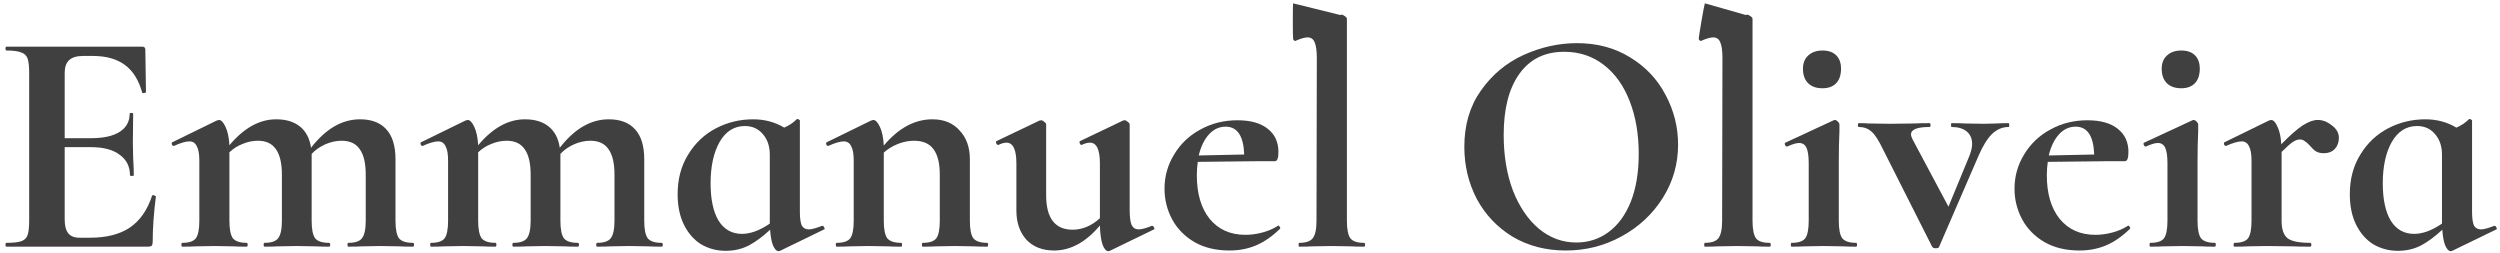 <svg width="375" height="38" viewBox="0 0 375 38" fill="none" xmlns="http://www.w3.org/2000/svg">
<path d="M22.808 29.368C22.808 29.304 22.872 29.272 23 29.272C23.096 29.272 23.176 29.304 23.24 29.368C23.336 29.4 23.384 29.432 23.384 29.464C23.064 31.96 22.904 34.232 22.904 36.28C22.904 36.536 22.856 36.728 22.76 36.856C22.664 36.952 22.472 37 22.184 37H0.968C0.872 37 0.824 36.904 0.824 36.712C0.824 36.52 0.872 36.424 0.968 36.424C1.992 36.424 2.728 36.344 3.176 36.184C3.656 36.024 3.976 35.72 4.136 35.272C4.296 34.792 4.376 34.072 4.376 33.112V10.888C4.376 9.928 4.296 9.224 4.136 8.776C3.976 8.328 3.656 8.024 3.176 7.864C2.696 7.672 1.96 7.576 0.968 7.576C0.872 7.576 0.824 7.48 0.824 7.288C0.824 7.096 0.872 7 0.968 7H21.32C21.64 7 21.8 7.144 21.8 7.432L21.896 13.816C21.896 13.88 21.8 13.928 21.608 13.96C21.448 13.992 21.352 13.96 21.32 13.864C20.808 12.008 19.944 10.632 18.728 9.736C17.512 8.84 15.912 8.392 13.928 8.392H12.488C11.528 8.392 10.824 8.6 10.376 9.016C9.928 9.432 9.704 10.072 9.704 10.936V20.728H13.688C15.544 20.728 16.968 20.408 17.96 19.768C18.952 19.128 19.448 18.232 19.448 17.08C19.448 16.984 19.528 16.936 19.688 16.936C19.88 16.936 19.976 16.984 19.976 17.08L19.928 21.4L19.976 23.704C20.04 24.792 20.072 25.656 20.072 26.296C20.072 26.36 19.976 26.392 19.784 26.392C19.592 26.392 19.496 26.36 19.496 26.296C19.496 24.984 18.984 23.96 17.96 23.224C16.968 22.456 15.528 22.072 13.64 22.072H9.704V32.92C9.704 33.848 9.88 34.536 10.232 34.984C10.584 35.432 11.144 35.656 11.912 35.656H13.496C15.992 35.656 17.992 35.144 19.496 34.12C21 33.096 22.104 31.512 22.808 29.368Z" fill="#404040"/>
<path d="M61.916 36.424C62.044 36.424 62.108 36.52 62.108 36.712C62.108 36.904 62.044 37 61.916 37C61.084 37 60.428 36.984 59.948 36.952L57.068 36.904L54.284 36.952C53.772 36.984 53.1 37 52.268 37C52.172 37 52.124 36.904 52.124 36.712C52.124 36.52 52.172 36.424 52.268 36.424C53.26 36.424 53.932 36.2 54.284 35.752C54.668 35.272 54.86 34.392 54.86 33.112V26.2C54.86 24.472 54.556 23.192 53.948 22.36C53.372 21.528 52.476 21.112 51.26 21.112C50.428 21.112 49.612 21.288 48.812 21.64C48.012 21.992 47.324 22.472 46.748 23.08V33.112C46.748 34.392 46.924 35.272 47.276 35.752C47.66 36.2 48.348 36.424 49.34 36.424C49.468 36.424 49.532 36.52 49.532 36.712C49.532 36.904 49.468 37 49.34 37C48.508 37 47.852 36.984 47.372 36.952L44.492 36.904L41.708 36.952C41.196 36.984 40.524 37 39.692 37C39.596 37 39.548 36.904 39.548 36.712C39.548 36.52 39.596 36.424 39.692 36.424C40.684 36.424 41.356 36.2 41.708 35.752C42.092 35.272 42.284 34.392 42.284 33.112V26.2C42.284 24.472 41.98 23.192 41.372 22.36C40.796 21.528 39.9 21.112 38.684 21.112C37.916 21.112 37.148 21.272 36.38 21.592C35.644 21.88 34.988 22.296 34.412 22.84V33.112C34.412 34.392 34.588 35.272 34.94 35.752C35.324 36.2 36.012 36.424 37.004 36.424C37.1 36.424 37.148 36.52 37.148 36.712C37.148 36.904 37.1 37 37.004 37C36.172 37 35.516 36.984 35.036 36.952L32.156 36.904L29.324 36.952C28.844 36.984 28.188 37 27.356 37C27.26 37 27.212 36.904 27.212 36.712C27.212 36.52 27.26 36.424 27.356 36.424C28.348 36.424 29.02 36.2 29.372 35.752C29.724 35.272 29.9 34.392 29.9 33.112V24.088C29.9 23.096 29.772 22.376 29.516 21.928C29.292 21.448 28.924 21.208 28.412 21.208C27.868 21.208 27.1 21.432 26.108 21.88H26.012C25.916 21.88 25.836 21.8 25.772 21.64C25.74 21.48 25.756 21.384 25.82 21.352L32.492 18.088C32.684 18.024 32.796 17.992 32.828 17.992C33.18 17.992 33.516 18.344 33.836 19.048C34.156 19.72 34.348 20.632 34.412 21.784C36.588 19.192 38.924 17.896 41.42 17.896C42.924 17.896 44.124 18.264 45.02 19C45.916 19.736 46.46 20.792 46.652 22.168C48.86 19.32 51.308 17.896 53.996 17.896C55.724 17.896 57.036 18.392 57.932 19.384C58.86 20.376 59.324 21.88 59.324 23.896V33.112C59.324 34.392 59.5 35.272 59.852 35.752C60.236 36.2 60.924 36.424 61.916 36.424Z" fill="#404040"/>
<path d="M99.229 36.424C99.357 36.424 99.421 36.52 99.421 36.712C99.421 36.904 99.357 37 99.229 37C98.397 37 97.741 36.984 97.261 36.952L94.381 36.904L91.597 36.952C91.085 36.984 90.413 37 89.581 37C89.485 37 89.437 36.904 89.437 36.712C89.437 36.52 89.485 36.424 89.581 36.424C90.573 36.424 91.245 36.2 91.597 35.752C91.981 35.272 92.173 34.392 92.173 33.112V26.2C92.173 24.472 91.869 23.192 91.261 22.36C90.685 21.528 89.789 21.112 88.573 21.112C87.741 21.112 86.925 21.288 86.125 21.64C85.325 21.992 84.637 22.472 84.061 23.08V33.112C84.061 34.392 84.237 35.272 84.589 35.752C84.973 36.2 85.661 36.424 86.653 36.424C86.781 36.424 86.845 36.52 86.845 36.712C86.845 36.904 86.781 37 86.653 37C85.821 37 85.165 36.984 84.685 36.952L81.805 36.904L79.021 36.952C78.509 36.984 77.837 37 77.005 37C76.909 37 76.861 36.904 76.861 36.712C76.861 36.52 76.909 36.424 77.005 36.424C77.997 36.424 78.669 36.2 79.021 35.752C79.405 35.272 79.597 34.392 79.597 33.112V26.2C79.597 24.472 79.293 23.192 78.685 22.36C78.109 21.528 77.213 21.112 75.997 21.112C75.229 21.112 74.461 21.272 73.693 21.592C72.957 21.88 72.301 22.296 71.725 22.84V33.112C71.725 34.392 71.901 35.272 72.253 35.752C72.637 36.2 73.325 36.424 74.317 36.424C74.413 36.424 74.461 36.52 74.461 36.712C74.461 36.904 74.413 37 74.317 37C73.485 37 72.829 36.984 72.349 36.952L69.469 36.904L66.637 36.952C66.157 36.984 65.501 37 64.669 37C64.573 37 64.525 36.904 64.525 36.712C64.525 36.52 64.573 36.424 64.669 36.424C65.661 36.424 66.333 36.2 66.685 35.752C67.037 35.272 67.213 34.392 67.213 33.112V24.088C67.213 23.096 67.085 22.376 66.829 21.928C66.605 21.448 66.237 21.208 65.725 21.208C65.181 21.208 64.413 21.432 63.421 21.88H63.325C63.229 21.88 63.149 21.8 63.085 21.64C63.053 21.48 63.069 21.384 63.133 21.352L69.805 18.088C69.997 18.024 70.109 17.992 70.141 17.992C70.493 17.992 70.829 18.344 71.149 19.048C71.469 19.72 71.661 20.632 71.725 21.784C73.901 19.192 76.237 17.896 78.733 17.896C80.237 17.896 81.437 18.264 82.333 19C83.229 19.736 83.773 20.792 83.965 22.168C86.173 19.32 88.621 17.896 91.309 17.896C93.037 17.896 94.349 18.392 95.245 19.384C96.173 20.376 96.637 21.88 96.637 23.896V33.112C96.637 34.392 96.813 35.272 97.165 35.752C97.549 36.2 98.237 36.424 99.229 36.424Z" fill="#404040"/>
<path d="M123.389 33.88C123.485 33.88 123.565 33.96 123.629 34.12C123.725 34.28 123.725 34.376 123.629 34.408L117.005 37.624C116.941 37.656 116.861 37.672 116.765 37.672C116.477 37.672 116.205 37.384 115.949 36.808C115.725 36.232 115.581 35.448 115.517 34.456C114.461 35.448 113.405 36.232 112.349 36.808C111.293 37.352 110.125 37.624 108.845 37.624C107.533 37.624 106.317 37.304 105.197 36.664C104.109 35.992 103.245 35.016 102.605 33.736C101.965 32.456 101.645 30.92 101.645 29.128C101.645 26.856 102.173 24.872 103.229 23.176C104.285 21.448 105.677 20.136 107.405 19.24C109.133 18.344 110.989 17.896 112.973 17.896C114.701 17.896 116.253 18.312 117.629 19.144C118.365 18.824 118.989 18.408 119.501 17.896C119.533 17.864 119.581 17.848 119.645 17.848C119.709 17.848 119.773 17.88 119.837 17.944C119.933 17.976 119.981 18.024 119.981 18.088V31.768C119.981 32.728 120.077 33.416 120.269 33.832C120.493 34.216 120.845 34.408 121.325 34.408C121.741 34.408 122.397 34.232 123.293 33.88H123.389ZM111.293 35.08C112.573 35.08 113.965 34.568 115.469 33.544V23.176C115.469 21.928 115.117 20.904 114.413 20.104C113.741 19.304 112.845 18.904 111.725 18.904C110.125 18.904 108.861 19.704 107.933 21.304C107.037 22.904 106.589 24.968 106.589 27.496C106.589 29.896 106.989 31.768 107.789 33.112C108.621 34.424 109.789 35.08 111.293 35.08Z" fill="#404040"/>
<path d="M148.073 36.424C148.169 36.424 148.217 36.52 148.217 36.712C148.217 36.904 148.169 37 148.073 37C147.241 37 146.585 36.984 146.105 36.952L143.225 36.904L140.441 36.952C139.929 36.984 139.257 37 138.425 37C138.329 37 138.281 36.904 138.281 36.712C138.281 36.52 138.329 36.424 138.425 36.424C139.417 36.424 140.089 36.2 140.441 35.752C140.793 35.272 140.969 34.392 140.969 33.112V26.2C140.969 24.472 140.649 23.192 140.009 22.36C139.401 21.528 138.425 21.112 137.081 21.112C136.313 21.112 135.513 21.272 134.681 21.592C133.881 21.912 133.177 22.344 132.569 22.888V33.112C132.569 34.392 132.745 35.272 133.097 35.752C133.481 36.2 134.169 36.424 135.161 36.424C135.257 36.424 135.305 36.52 135.305 36.712C135.305 36.904 135.257 37 135.161 37C134.329 37 133.673 36.984 133.193 36.952L130.313 36.904L127.481 36.952C127.001 36.984 126.345 37 125.513 37C125.417 37 125.369 36.904 125.369 36.712C125.369 36.52 125.417 36.424 125.513 36.424C126.505 36.424 127.177 36.2 127.529 35.752C127.881 35.272 128.057 34.392 128.057 33.112V24.088C128.057 23.096 127.929 22.376 127.673 21.928C127.449 21.448 127.081 21.208 126.569 21.208C126.025 21.208 125.257 21.432 124.265 21.88H124.169C124.073 21.88 123.993 21.8 123.929 21.64C123.897 21.48 123.913 21.384 123.977 21.352L130.649 18.088C130.841 18.024 130.953 17.992 130.985 17.992C131.337 17.992 131.673 18.344 131.993 19.048C132.313 19.72 132.505 20.648 132.569 21.832C134.777 19.208 137.209 17.896 139.865 17.896C141.593 17.896 142.953 18.456 143.945 19.576C144.969 20.664 145.481 22.104 145.481 23.896V33.112C145.481 34.392 145.657 35.272 146.009 35.752C146.393 36.2 147.081 36.424 148.073 36.424Z" fill="#404040"/>
<path d="M172.858 33.88C172.954 33.88 173.034 33.96 173.098 34.12C173.194 34.28 173.194 34.376 173.098 34.408L166.474 37.624C166.41 37.656 166.33 37.672 166.234 37.672C165.914 37.672 165.626 37.336 165.37 36.664C165.146 35.96 165.018 35.016 164.986 33.832C162.874 36.328 160.586 37.576 158.122 37.576C156.362 37.576 154.97 37.032 153.946 35.944C152.954 34.824 152.458 33.368 152.458 31.576V24.52C152.458 22.44 151.962 21.4 150.97 21.4C150.618 21.4 150.218 21.512 149.77 21.736H149.722C149.594 21.736 149.498 21.656 149.434 21.496C149.37 21.304 149.386 21.192 149.482 21.16L155.914 18.088L156.154 18.04C156.314 18.04 156.474 18.12 156.634 18.28C156.826 18.408 156.922 18.536 156.922 18.664V29.272C156.922 32.728 158.25 34.456 160.906 34.456C161.61 34.456 162.314 34.312 163.018 34.024C163.754 33.704 164.41 33.272 164.986 32.728V24.52C164.986 22.44 164.49 21.4 163.498 21.4C163.146 21.4 162.73 21.512 162.25 21.736H162.202C162.106 21.736 162.026 21.656 161.962 21.496C161.898 21.304 161.914 21.192 162.01 21.16L168.442 18.088C168.506 18.056 168.586 18.04 168.682 18.04C168.842 18.04 169.002 18.12 169.162 18.28C169.354 18.408 169.45 18.536 169.45 18.664V31.432C169.45 32.52 169.546 33.288 169.738 33.736C169.962 34.184 170.314 34.408 170.794 34.408C171.242 34.408 171.898 34.232 172.762 33.88H172.858Z" fill="#404040"/>
<path d="M191.765 33.832C191.829 33.832 191.893 33.896 191.957 34.024C192.053 34.152 192.069 34.248 192.005 34.312C190.821 35.464 189.621 36.296 188.405 36.808C187.189 37.32 185.861 37.576 184.421 37.576C182.405 37.576 180.661 37.16 179.189 36.328C177.717 35.464 176.597 34.328 175.829 32.92C175.061 31.48 174.677 29.944 174.677 28.312C174.677 26.456 175.157 24.744 176.117 23.176C177.077 21.576 178.389 20.328 180.053 19.432C181.717 18.504 183.573 18.04 185.621 18.04C187.605 18.04 189.125 18.472 190.181 19.336C191.237 20.168 191.765 21.32 191.765 22.792C191.765 23.72 191.589 24.184 191.237 24.184H188.309L179.669 24.28C179.573 24.888 179.525 25.56 179.525 26.296C179.525 29.048 180.165 31.224 181.445 32.824C182.757 34.424 184.549 35.224 186.821 35.224C187.621 35.224 188.453 35.112 189.317 34.888C190.181 34.664 190.965 34.328 191.669 33.88L191.765 33.832ZM183.845 19C182.885 19 182.053 19.384 181.349 20.152C180.645 20.92 180.133 21.976 179.813 23.32L186.629 23.176C186.533 20.392 185.605 19 183.845 19Z" fill="#404040"/>
<path d="M194.883 37C194.819 37 194.787 36.904 194.787 36.712C194.787 36.52 194.819 36.424 194.883 36.424C195.875 36.424 196.547 36.2 196.899 35.752C197.283 35.272 197.475 34.392 197.475 33.112L197.523 8.728C197.523 7.608 197.411 6.808 197.187 6.328C196.995 5.848 196.643 5.608 196.131 5.608C195.715 5.608 195.107 5.784 194.307 6.136H194.259C194.163 6.136 194.067 6.056 193.971 5.896C193.907 5.704 193.907 0.532 193.971 0.5L201.027 2.248L201.219 2.2C201.379 2.2 201.555 2.28 201.747 2.44C201.939 2.568 202.035 2.696 202.035 2.824V33.112C202.035 34.392 202.211 35.272 202.563 35.752C202.915 36.2 203.587 36.424 204.579 36.424C204.707 36.424 204.771 36.52 204.771 36.712C204.771 36.904 204.707 37 204.579 37C203.779 37 203.139 36.984 202.659 36.952L199.731 36.904L196.851 36.952C196.371 36.984 195.715 37 194.883 37Z" fill="#404040"/>
<path d="M234.865 37.576C231.889 37.576 229.233 36.888 226.897 35.512C224.593 34.104 222.801 32.216 221.521 29.848C220.273 27.448 219.649 24.84 219.649 22.024C219.649 18.728 220.481 15.912 222.145 13.576C223.809 11.208 225.937 9.432 228.529 8.248C231.153 7.064 233.825 6.472 236.545 6.472C239.585 6.472 242.257 7.192 244.561 8.632C246.865 10.04 248.625 11.912 249.841 14.248C251.089 16.584 251.713 19.064 251.713 21.688C251.713 24.6 250.945 27.272 249.409 29.704C247.873 32.136 245.809 34.056 243.217 35.464C240.657 36.872 237.873 37.576 234.865 37.576ZM236.449 36.376C238.241 36.376 239.841 35.864 241.249 34.84C242.689 33.784 243.809 32.264 244.609 30.28C245.409 28.264 245.809 25.864 245.809 23.08C245.809 20.136 245.361 17.512 244.465 15.208C243.569 12.872 242.273 11.048 240.577 9.736C238.881 8.424 236.897 7.768 234.625 7.768C231.713 7.768 229.473 8.872 227.905 11.08C226.337 13.256 225.553 16.312 225.553 20.248C225.553 23.352 226.017 26.136 226.945 28.6C227.905 31.032 229.201 32.936 230.833 34.312C232.497 35.688 234.369 36.376 236.449 36.376Z" fill="#404040"/>
<path d="M255.727 37C255.663 37 255.631 36.904 255.631 36.712C255.631 36.52 255.663 36.424 255.727 36.424C256.719 36.424 257.391 36.2 257.743 35.752C258.127 35.272 258.319 34.392 258.319 33.112L258.367 8.728C258.367 7.608 258.255 6.808 258.031 6.328C257.839 5.848 257.487 5.608 256.975 5.608C256.559 5.608 255.951 5.784 255.151 6.136H255.103C255.007 6.136 254.911 6.056 254.815 5.896C254.751 5.704 255.663 0.532 255.727 0.5L261.871 2.248L262.063 2.2C262.223 2.2 262.399 2.28 262.591 2.44C262.783 2.568 262.879 2.696 262.879 2.824V33.112C262.879 34.392 263.055 35.272 263.407 35.752C263.759 36.2 264.431 36.424 265.423 36.424C265.551 36.424 265.615 36.52 265.615 36.712C265.615 36.904 265.551 37 265.423 37C264.623 37 263.983 36.984 263.503 36.952L260.575 36.904L257.695 36.952C257.215 36.984 256.559 37 255.727 37Z" fill="#404040"/>
<path d="M273.371 13.24C272.443 13.24 271.723 12.984 271.211 12.472C270.699 11.96 270.443 11.24 270.443 10.312C270.443 9.48 270.699 8.824 271.211 8.344C271.755 7.832 272.475 7.576 273.371 7.576C274.267 7.576 274.955 7.816 275.435 8.296C275.915 8.776 276.155 9.448 276.155 10.312C276.155 11.24 275.915 11.96 275.435 12.472C274.955 12.984 274.267 13.24 273.371 13.24ZM268.763 37C268.667 37 268.619 36.904 268.619 36.712C268.619 36.52 268.667 36.424 268.763 36.424C269.755 36.424 270.427 36.2 270.779 35.752C271.131 35.272 271.307 34.392 271.307 33.112V24.52C271.307 23.432 271.195 22.648 270.971 22.168C270.747 21.688 270.379 21.448 269.867 21.448C269.451 21.448 268.859 21.624 268.091 21.976H268.043C267.915 21.976 267.819 21.896 267.755 21.736C267.691 21.544 267.707 21.432 267.803 21.4L275.051 18.04L275.195 17.992C275.355 17.992 275.515 18.072 275.675 18.232C275.835 18.392 275.915 18.536 275.915 18.664V19.72C275.851 21 275.819 22.568 275.819 24.424V33.112C275.819 34.392 275.995 35.272 276.347 35.752C276.731 36.2 277.419 36.424 278.411 36.424C278.507 36.424 278.555 36.52 278.555 36.712C278.555 36.904 278.507 37 278.411 37C277.579 37 276.923 36.984 276.443 36.952L273.563 36.904L270.731 36.952C270.251 36.984 269.595 37 268.763 37Z" fill="#404040"/>
<path d="M301.292 18.472C301.356 18.472 301.388 18.568 301.388 18.76C301.388 18.952 301.356 19.048 301.292 19.048C300.364 19.048 299.532 19.4 298.796 20.104C298.092 20.808 297.42 21.896 296.78 23.368L290.876 37C290.844 37.16 290.668 37.24 290.348 37.24C290.092 37.24 289.916 37.16 289.82 37L282.476 22.456C281.804 21.048 281.212 20.136 280.7 19.72C280.188 19.272 279.564 19.048 278.828 19.048C278.732 19.048 278.684 18.952 278.684 18.76C278.684 18.568 278.732 18.472 278.828 18.472C279.404 18.472 279.884 18.488 280.268 18.52L283.484 18.568L287.18 18.52C287.724 18.488 288.476 18.472 289.436 18.472C289.532 18.472 289.58 18.568 289.58 18.76C289.58 18.952 289.532 19.048 289.436 19.048C287.58 19.048 286.652 19.416 286.652 20.152C286.652 20.344 286.732 20.6 286.892 20.92L292.268 31L295.436 23.32C295.692 22.648 295.82 22.072 295.82 21.592C295.82 20.792 295.548 20.168 295.004 19.72C294.46 19.272 293.708 19.048 292.748 19.048C292.684 19.048 292.652 18.952 292.652 18.76C292.652 18.568 292.684 18.472 292.748 18.472C293.612 18.472 294.268 18.488 294.716 18.52L297.596 18.568L299.516 18.52C299.9 18.488 300.492 18.472 301.292 18.472Z" fill="#404040"/>
<path d="M319.265 33.832C319.329 33.832 319.393 33.896 319.457 34.024C319.553 34.152 319.569 34.248 319.505 34.312C318.321 35.464 317.121 36.296 315.905 36.808C314.689 37.32 313.361 37.576 311.921 37.576C309.905 37.576 308.161 37.16 306.689 36.328C305.217 35.464 304.097 34.328 303.329 32.92C302.561 31.48 302.177 29.944 302.177 28.312C302.177 26.456 302.657 24.744 303.617 23.176C304.577 21.576 305.889 20.328 307.553 19.432C309.217 18.504 311.073 18.04 313.121 18.04C315.105 18.04 316.625 18.472 317.681 19.336C318.737 20.168 319.265 21.32 319.265 22.792C319.265 23.72 319.089 24.184 318.737 24.184H315.809L307.169 24.28C307.073 24.888 307.025 25.56 307.025 26.296C307.025 29.048 307.665 31.224 308.945 32.824C310.257 34.424 312.049 35.224 314.321 35.224C315.121 35.224 315.953 35.112 316.817 34.888C317.681 34.664 318.465 34.328 319.169 33.88L319.265 33.832ZM311.345 19C310.385 19 309.553 19.384 308.849 20.152C308.145 20.92 307.633 21.976 307.313 23.32L314.129 23.176C314.033 20.392 313.105 19 311.345 19Z" fill="#404040"/>
<path d="M327.183 13.24C326.255 13.24 325.535 12.984 325.023 12.472C324.511 11.96 324.255 11.24 324.255 10.312C324.255 9.48 324.511 8.824 325.023 8.344C325.567 7.832 326.287 7.576 327.183 7.576C328.079 7.576 328.767 7.816 329.247 8.296C329.727 8.776 329.967 9.448 329.967 10.312C329.967 11.24 329.727 11.96 329.247 12.472C328.767 12.984 328.079 13.24 327.183 13.24ZM322.575 37C322.479 37 322.431 36.904 322.431 36.712C322.431 36.52 322.479 36.424 322.575 36.424C323.567 36.424 324.239 36.2 324.591 35.752C324.943 35.272 325.119 34.392 325.119 33.112V24.52C325.119 23.432 325.007 22.648 324.783 22.168C324.559 21.688 324.191 21.448 323.679 21.448C323.263 21.448 322.671 21.624 321.903 21.976H321.855C321.727 21.976 321.631 21.896 321.567 21.736C321.503 21.544 321.519 21.432 321.615 21.4L328.863 18.04L329.007 17.992C329.167 17.992 329.327 18.072 329.487 18.232C329.647 18.392 329.727 18.536 329.727 18.664V19.72C329.663 21 329.631 22.568 329.631 24.424V33.112C329.631 34.392 329.807 35.272 330.159 35.752C330.543 36.2 331.231 36.424 332.223 36.424C332.319 36.424 332.367 36.52 332.367 36.712C332.367 36.904 332.319 37 332.223 37C331.391 37 330.735 36.984 330.255 36.952L327.375 36.904L324.543 36.952C324.063 36.984 323.407 37 322.575 37Z" fill="#404040"/>
<path d="M347.664 17.992C348.4 17.992 349.104 18.264 349.776 18.808C350.48 19.32 350.832 19.944 350.832 20.68C350.832 21.352 350.624 21.912 350.208 22.36C349.792 22.776 349.248 22.984 348.576 22.984C348.096 22.984 347.696 22.888 347.376 22.696C347.088 22.504 346.784 22.216 346.464 21.832C346.176 21.512 345.92 21.288 345.696 21.16C345.504 21 345.264 20.92 344.976 20.92C344.656 20.92 344.304 21.048 343.92 21.304C343.568 21.528 343.008 22.024 342.24 22.792V33.112C342.24 34.392 342.544 35.272 343.152 35.752C343.76 36.2 344.88 36.424 346.512 36.424C346.64 36.424 346.704 36.52 346.704 36.712C346.704 36.904 346.64 37 346.512 37C345.392 37 344.512 36.984 343.872 36.952L339.984 36.904L337.152 36.952C336.672 36.984 336.016 37 335.184 37C335.088 37 335.04 36.904 335.04 36.712C335.04 36.52 335.088 36.424 335.184 36.424C336.176 36.424 336.848 36.2 337.2 35.752C337.552 35.272 337.728 34.392 337.728 33.112V24.088C337.728 23.096 337.6 22.376 337.344 21.928C337.12 21.448 336.752 21.208 336.24 21.208C335.696 21.208 334.928 21.432 333.936 21.88H333.84C333.744 21.88 333.664 21.8 333.6 21.64C333.568 21.48 333.584 21.384 333.648 21.352L340.32 18.088C340.512 18.024 340.624 17.992 340.656 17.992C341.008 17.992 341.328 18.328 341.616 19C341.936 19.64 342.128 20.52 342.192 21.64C343.504 20.296 344.576 19.352 345.408 18.808C346.272 18.264 347.024 17.992 347.664 17.992Z" fill="#404040"/>
<path d="M374.217 33.88C374.313 33.88 374.393 33.96 374.457 34.12C374.553 34.28 374.553 34.376 374.457 34.408L367.833 37.624C367.769 37.656 367.689 37.672 367.593 37.672C367.305 37.672 367.033 37.384 366.777 36.808C366.553 36.232 366.409 35.448 366.345 34.456C365.289 35.448 364.233 36.232 363.177 36.808C362.121 37.352 360.953 37.624 359.673 37.624C358.361 37.624 357.145 37.304 356.025 36.664C354.937 35.992 354.073 35.016 353.433 33.736C352.793 32.456 352.473 30.92 352.473 29.128C352.473 26.856 353.001 24.872 354.057 23.176C355.113 21.448 356.505 20.136 358.233 19.24C359.961 18.344 361.817 17.896 363.801 17.896C365.529 17.896 367.081 18.312 368.457 19.144C369.193 18.824 369.817 18.408 370.329 17.896C370.361 17.864 370.409 17.848 370.473 17.848C370.537 17.848 370.601 17.88 370.665 17.944C370.761 17.976 370.809 18.024 370.809 18.088V31.768C370.809 32.728 370.905 33.416 371.097 33.832C371.321 34.216 371.673 34.408 372.153 34.408C372.569 34.408 373.225 34.232 374.121 33.88H374.217ZM362.121 35.08C363.401 35.08 364.793 34.568 366.297 33.544V23.176C366.297 21.928 365.945 20.904 365.241 20.104C364.569 19.304 363.673 18.904 362.553 18.904C360.953 18.904 359.689 19.704 358.761 21.304C357.865 22.904 357.417 24.968 357.417 27.496C357.417 29.896 357.817 31.768 358.617 33.112C359.449 34.424 360.617 35.08 362.121 35.08Z" fill="#404040"/>
</svg>
